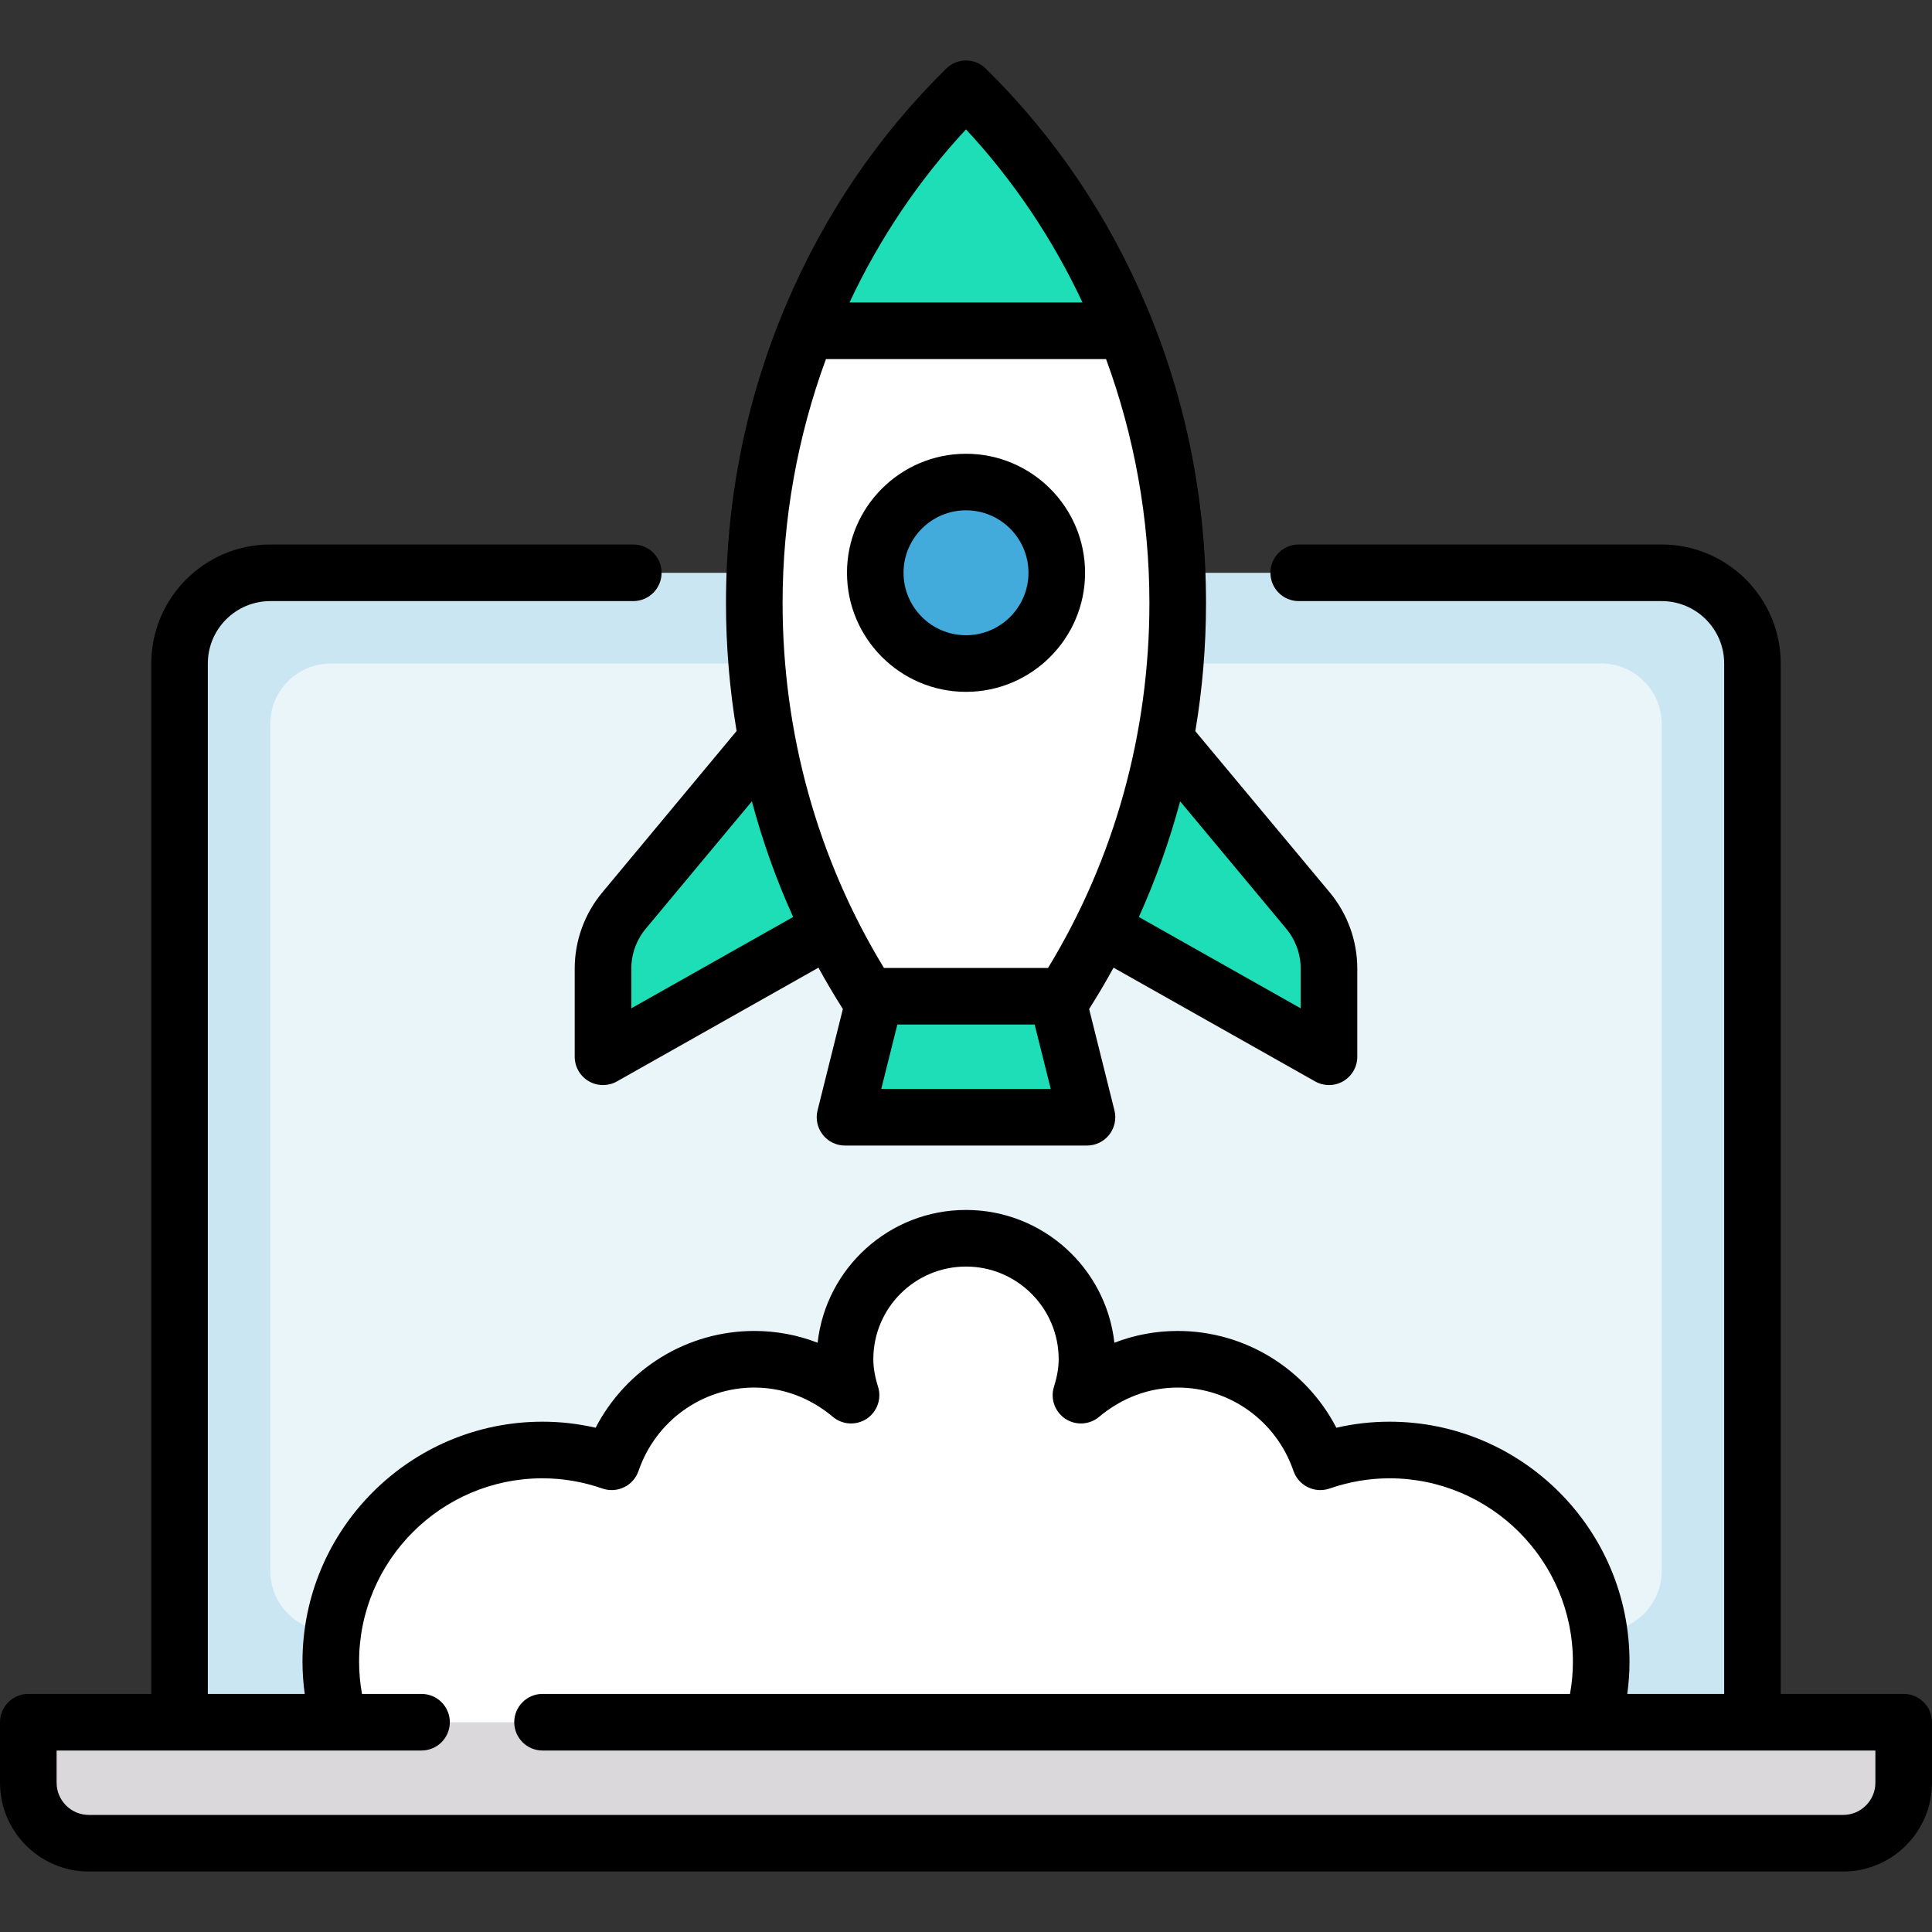 <svg width="30" height="30" viewBox="0 0 30 30" fill="none" xmlns="http://www.w3.org/2000/svg">
<rect x="0" y="0" width="30" height="30" fill="#333333" stroke="none"/>
<g clip-path="url(#clip0_2260:9236)">
<path d="M25.803 8.894H4.197C3.419 8.894 2.788 9.525 2.788 10.303V27.682H27.212V10.303C27.212 9.525 26.581 8.894 25.803 8.894Z" fill="#CBE6F3"/>
<path d="M24.864 25.333H5.136C4.618 25.333 4.197 24.913 4.197 24.394V11.242C4.197 10.724 4.618 10.303 5.136 10.303H24.864C25.382 10.303 25.803 10.724 25.803 11.242V24.394C25.803 24.913 25.382 25.333 24.864 25.333Z" fill="#EAF5FA"/>
<path d="M12.182 11.242L9.703 14.134C9.484 14.39 9.364 14.715 9.364 15.052V16.409L13.591 14.06L12.182 11.242Z" fill="#1EDEB7"/>
<path d="M11.674 15.125L13.591 14.061L12.182 11.242L10.789 12.868C11.009 13.648 11.308 14.402 11.674 15.125Z" fill="#1EDEB7"/>
<path d="M17.818 11.242L20.297 14.134C20.516 14.39 20.636 14.715 20.636 15.052V16.409L16.409 14.06L17.818 11.242Z" fill="#1EDEB7"/>
<path d="M0.439 26.742V27.682C0.439 28.201 0.86 28.621 1.379 28.621H28.621C29.14 28.621 29.561 28.201 29.561 27.682V26.742H0.439Z" fill="#DAD8DB"/>
<path d="M15.338 1.728C15.158 1.533 14.842 1.533 14.662 1.728C12.842 3.69 11.712 6.383 11.712 9.364C11.712 11.632 12.369 13.73 13.483 15.47H16.517C17.631 13.73 18.288 11.632 18.288 9.364C18.288 6.383 17.158 3.69 15.338 1.728Z" fill="white"/>
<path d="M14.719 14.061C14.532 14.061 14.36 13.944 14.281 13.764C13.667 12.375 13.356 10.894 13.356 9.364C13.356 7.892 13.66 6.458 14.218 5.136H12.517C12 6.435 11.712 7.862 11.712 9.364C11.712 11.632 12.369 13.73 13.483 15.47H16.517C16.804 15.023 17.058 14.552 17.281 14.061H17.049H14.719V14.061Z" fill="white"/>
<path d="M16.879 17.349H13.121L13.482 15.47H16.517L16.879 17.349Z" fill="#1EDEB7"/>
<path d="M15 10.303C15.778 10.303 16.409 9.672 16.409 8.894C16.409 8.116 15.778 7.485 15 7.485C14.222 7.485 13.591 8.116 13.591 8.894C13.591 9.672 14.222 10.303 15 10.303Z" fill="#43AADC"/>
<path d="M12.517 5.136H17.483C16.974 3.856 16.241 2.702 15.338 1.728C15.158 1.533 14.842 1.533 14.662 1.728C13.758 2.702 13.026 3.856 12.517 5.136Z" fill="#1EDEB7"/>
<path d="M14.219 5.136C14.645 4.124 15.207 3.199 15.896 2.388C15.717 2.161 15.534 1.938 15.338 1.728C15.158 1.533 14.842 1.533 14.662 1.728C13.758 2.702 13.026 3.856 12.517 5.136H14.219Z" fill="#1EDEB7"/>
<path d="M21.576 22.515C21.199 22.515 20.838 22.582 20.501 22.698C20.185 21.774 19.319 21.106 18.288 21.106C17.713 21.106 17.193 21.321 16.785 21.664C16.84 21.486 16.879 21.302 16.879 21.106C16.879 20.068 16.038 19.227 15 19.227C13.962 19.227 13.121 20.068 13.121 21.106C13.121 21.302 13.159 21.486 13.215 21.664C12.807 21.321 12.287 21.106 11.712 21.106C10.681 21.106 9.815 21.774 9.499 22.698C9.162 22.582 8.801 22.515 8.424 22.515C6.608 22.515 5.136 23.987 5.136 25.803C5.136 26.13 5.186 26.445 5.274 26.742H24.726C24.814 26.445 24.863 26.13 24.863 25.803C24.864 23.987 23.392 22.515 21.576 22.515Z" fill="white"/>
<path d="M15 7.485C14.363 7.485 13.831 7.91 13.657 8.49C13.786 8.451 13.919 8.424 14.061 8.424C14.839 8.424 15.47 9.055 15.47 9.833C15.47 9.975 15.443 10.108 15.404 10.237C15.984 10.063 16.409 9.531 16.409 8.894C16.409 8.116 15.778 7.485 15 7.485Z" fill="#43AADC"/>
<path d="M29.561 26.303H27.651V10.303C27.651 9.284 26.822 8.455 25.803 8.455H20.167C19.924 8.455 19.727 8.651 19.727 8.894C19.727 9.137 19.924 9.334 20.167 9.334H25.803C26.338 9.334 26.773 9.768 26.773 10.303V26.303H25.268C25.291 26.137 25.303 25.97 25.303 25.803C25.303 23.748 23.631 22.076 21.576 22.076C21.299 22.076 21.023 22.107 20.751 22.17C20.277 21.256 19.333 20.667 18.288 20.667C17.947 20.667 17.616 20.729 17.304 20.85C17.176 19.692 16.192 18.788 15 18.788C13.808 18.788 12.824 19.692 12.696 20.85C12.384 20.729 12.053 20.667 11.712 20.667C10.667 20.667 9.723 21.256 9.249 22.17C8.976 22.107 8.701 22.076 8.424 22.076C6.369 22.076 4.697 23.748 4.697 25.803C4.697 25.97 4.709 26.137 4.732 26.303H3.227V10.303C3.227 9.768 3.662 9.334 4.197 9.334H9.833C10.076 9.334 10.273 9.137 10.273 8.894C10.273 8.651 10.076 8.455 9.833 8.455H4.197C3.178 8.455 2.349 9.284 2.349 10.303V26.303H0.439C0.197 26.303 0 26.5 0 26.742V27.682C0 28.442 0.619 29.061 1.379 29.061H28.621C29.381 29.061 30 28.442 30 27.682V26.742C30 26.5 29.803 26.303 29.561 26.303ZM29.121 27.682C29.121 27.957 28.897 28.182 28.621 28.182H1.379C1.103 28.182 0.879 27.957 0.879 27.682V27.182H6.545C6.788 27.182 6.985 26.985 6.985 26.742C6.985 26.5 6.788 26.303 6.545 26.303H5.621C5.591 26.137 5.576 25.97 5.576 25.803C5.576 24.233 6.854 22.955 8.424 22.955C8.737 22.955 9.05 23.008 9.355 23.114C9.466 23.152 9.587 23.145 9.692 23.093C9.797 23.042 9.877 22.951 9.915 22.841C10.18 22.066 10.902 21.546 11.712 21.546C12.156 21.546 12.578 21.703 12.932 22C13.082 22.126 13.296 22.138 13.459 22.03C13.621 21.921 13.693 21.719 13.634 21.533C13.584 21.372 13.561 21.236 13.561 21.106C13.561 20.312 14.206 19.667 15 19.667C15.794 19.667 16.439 20.313 16.439 21.106C16.439 21.236 16.416 21.372 16.366 21.533C16.307 21.719 16.379 21.921 16.541 22.03C16.704 22.138 16.918 22.126 17.068 22C17.422 21.703 17.844 21.546 18.288 21.546C19.098 21.546 19.82 22.066 20.085 22.841C20.123 22.951 20.203 23.042 20.308 23.093C20.413 23.145 20.534 23.152 20.645 23.114C20.95 23.008 21.263 22.955 21.576 22.955C23.146 22.955 24.424 24.233 24.424 25.803C24.424 25.97 24.409 26.137 24.379 26.303H8.424C8.182 26.303 7.985 26.5 7.985 26.742C7.985 26.985 8.182 27.182 8.424 27.182H29.121V27.682Z" fill="black"/>
<path d="M9.353 13.857C9.076 14.189 8.924 14.609 8.924 15.04V16.409C8.924 16.565 9.007 16.71 9.142 16.789C9.21 16.829 9.287 16.849 9.364 16.849C9.438 16.849 9.513 16.83 9.58 16.792L12.709 15.026C12.828 15.244 12.955 15.458 13.088 15.668L12.695 17.242C12.662 17.373 12.692 17.512 12.775 17.619C12.858 17.726 12.986 17.788 13.121 17.788H16.879C17.014 17.788 17.142 17.726 17.225 17.619C17.308 17.512 17.338 17.373 17.305 17.242L16.912 15.668C17.045 15.458 17.172 15.244 17.291 15.026L20.421 16.792C20.488 16.83 20.562 16.849 20.636 16.849C20.713 16.849 20.79 16.829 20.858 16.789C20.993 16.71 21.076 16.565 21.076 16.409V15.04C21.076 14.609 20.924 14.189 20.648 13.857L18.561 11.354C18.671 10.702 18.727 10.036 18.727 9.364C18.727 7.761 18.417 6.212 17.805 4.76C17.215 3.359 16.375 2.116 15.308 1.066C15.137 0.897 14.863 0.897 14.692 1.066C13.625 2.116 12.785 3.359 12.195 4.76C11.583 6.212 11.273 7.761 11.273 9.364C11.273 10.035 11.329 10.7 11.438 11.351L9.353 13.857ZM9.803 15.657V15.04C9.803 14.814 9.883 14.594 10.028 14.42L11.675 12.443C11.84 13.059 12.053 13.659 12.316 14.239L9.803 15.657ZM13.684 16.909L13.934 15.909H16.066L16.316 16.909H13.684ZM19.972 14.42C20.117 14.594 20.197 14.814 20.197 15.04V15.657L17.684 14.239C17.946 13.659 18.16 13.059 18.325 12.443L19.972 14.42ZM15 2.009C15.738 2.803 16.347 3.712 16.809 4.697H13.191C13.653 3.712 14.262 2.803 15 2.009ZM12.825 5.576H17.175C17.615 6.774 17.848 8.058 17.848 9.364C17.848 11.384 17.305 13.338 16.274 15.03H13.726C12.695 13.338 12.152 11.384 12.152 9.364C12.152 8.058 12.385 6.774 12.825 5.576Z" fill="black"/>
<path d="M16.849 8.894C16.849 7.875 16.019 7.046 15 7.046C13.981 7.046 13.152 7.875 13.152 8.894C13.152 9.913 13.981 10.743 15 10.743C16.019 10.743 16.849 9.913 16.849 8.894ZM14.03 8.894C14.03 8.359 14.465 7.924 15 7.924C15.535 7.924 15.97 8.359 15.97 8.894C15.97 9.429 15.535 9.864 15 9.864C14.465 9.864 14.03 9.429 14.03 8.894Z" fill="black"/>
</g>
<defs>
<clipPath id="clip0_2260:9236">
<rect width="30" height="30" fill="white"/>
</clipPath>
</defs>
</svg>
